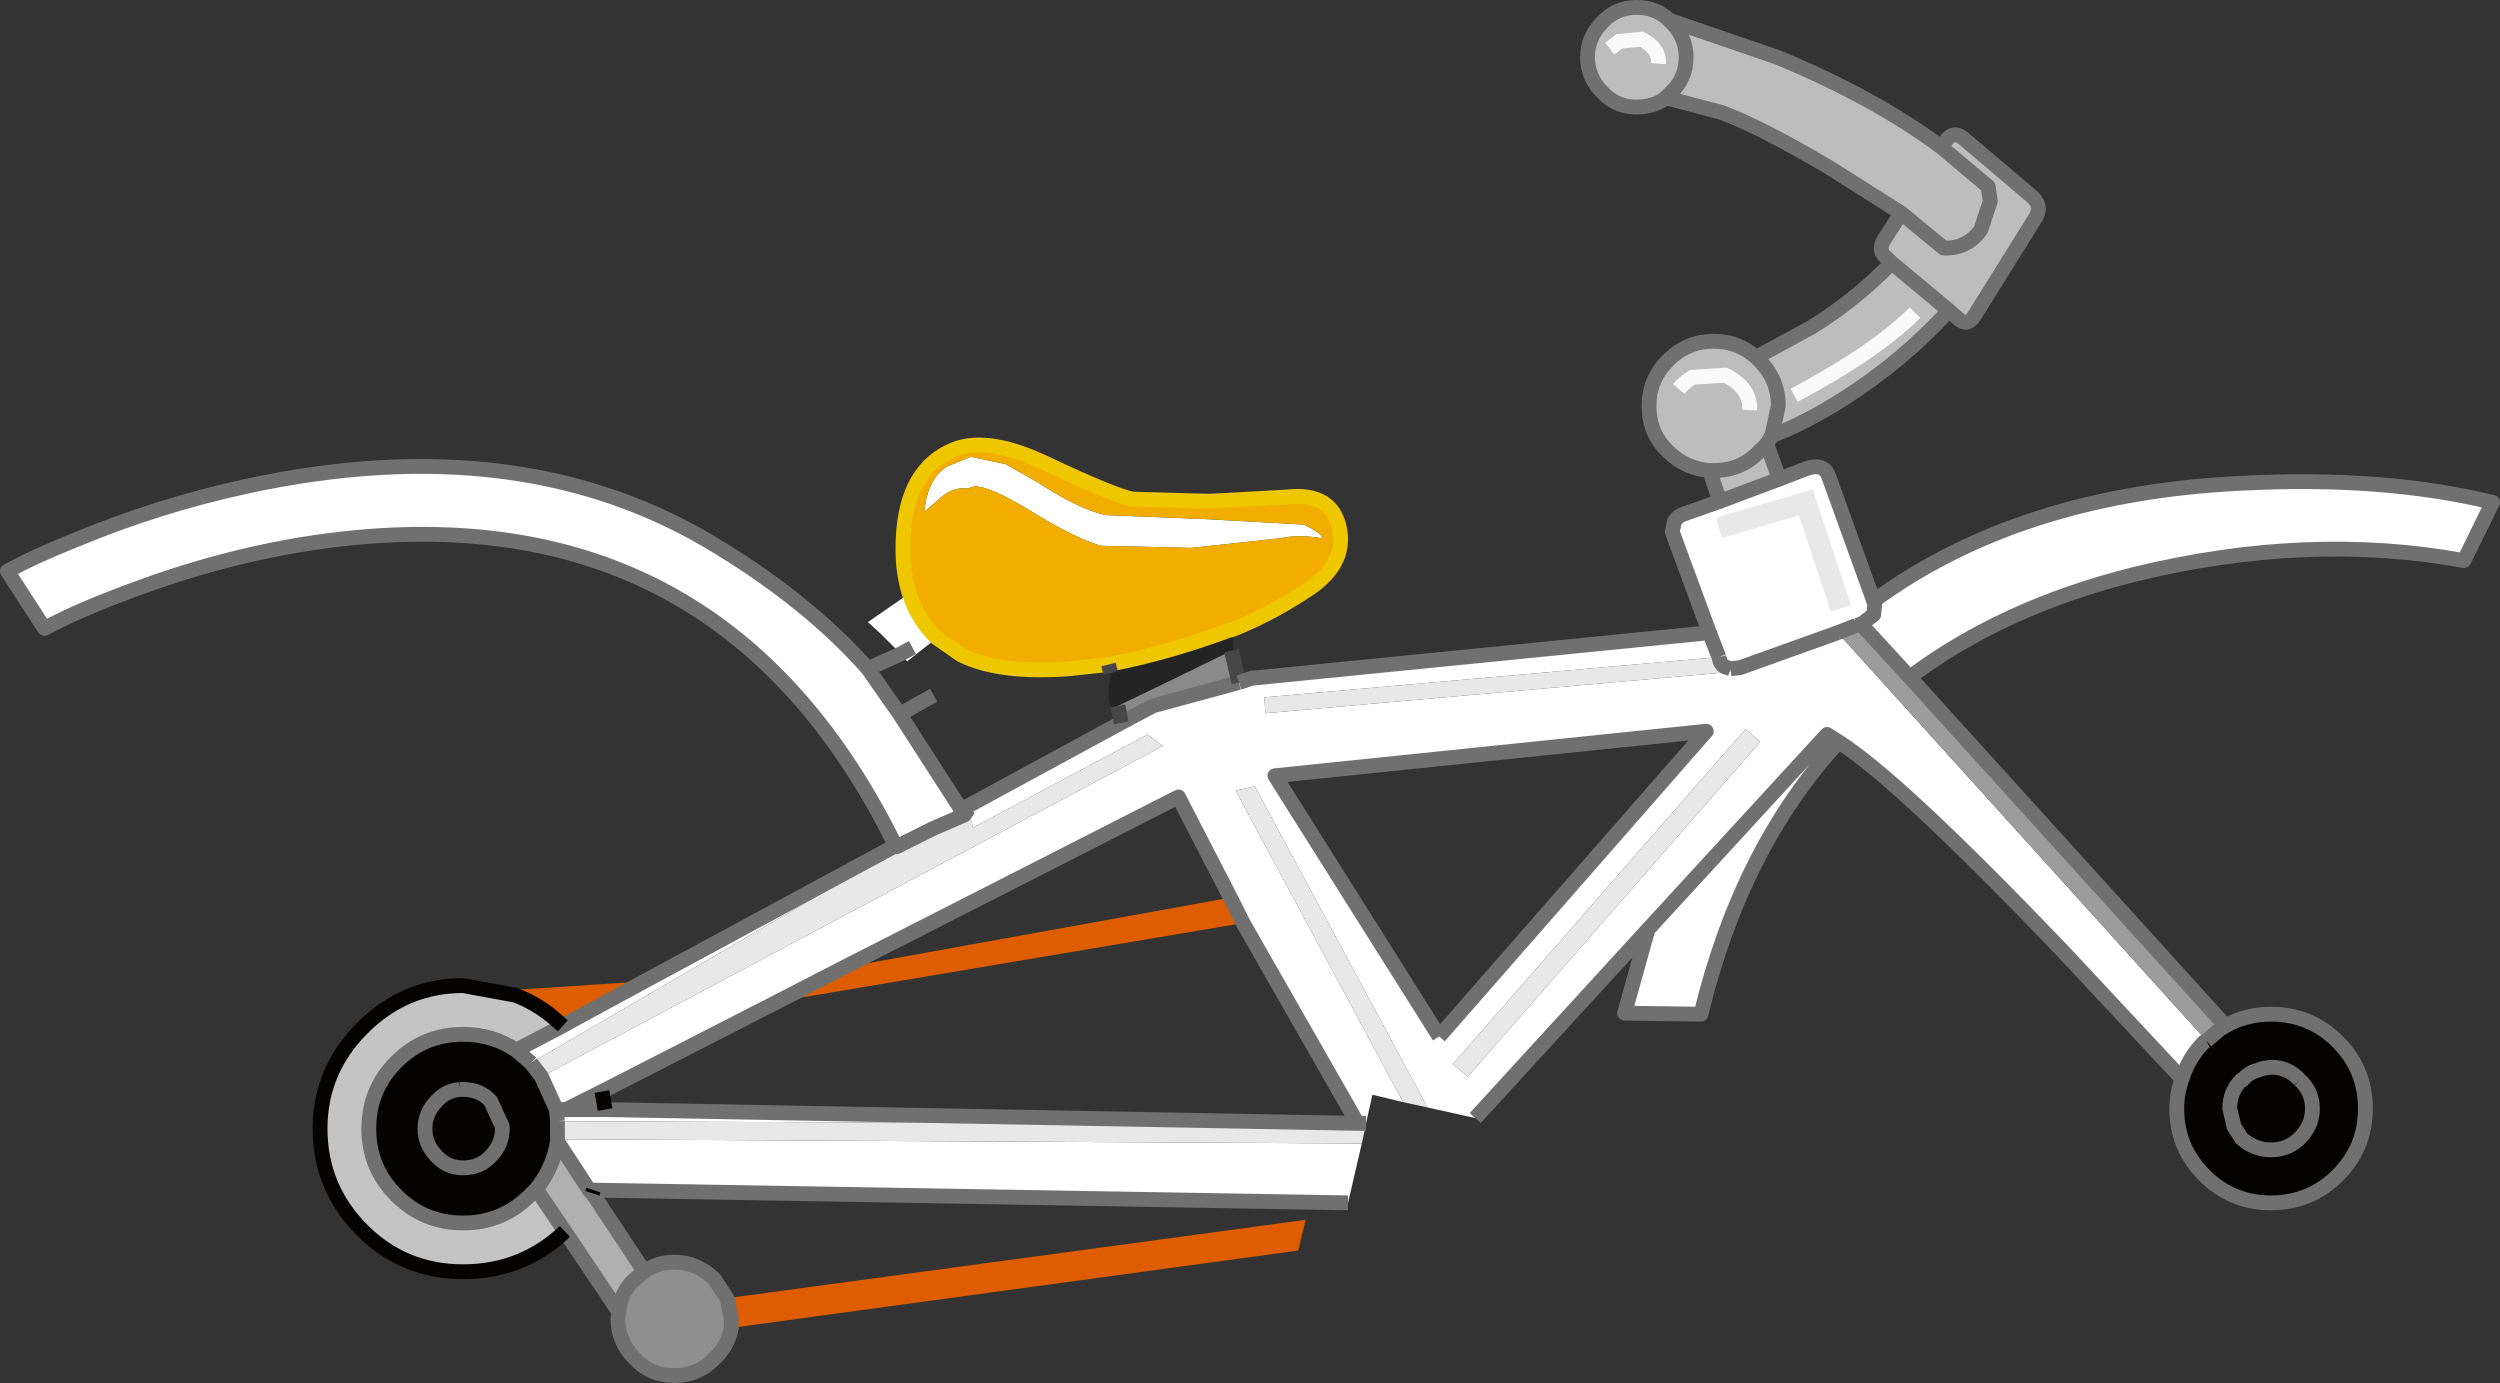 <?xml version="1.0" encoding="UTF-8" standalone="no"?>
<svg xmlns:ffdec="https://www.free-decompiler.com/flash" xmlns:xlink="http://www.w3.org/1999/xlink" ffdec:objectType="shape" height="65.25px" width="117.95px" xmlns="http://www.w3.org/2000/svg">
  <rect width="100%" height="100%" fill="#333333" stroke="none"/>
  <g transform="matrix(1.0, 0.0, 0.0, 1.0, 0.15, 0.35)">
    <path d="M88.25 28.0 Q95.15 22.95 105.6 22.45 112.3 22.1 117.45 23.35 L116.1 26.1 Q108.75 24.75 100.55 26.75 94.35 28.3 89.95 31.6 L87.65 29.1 87.8 29.0 88.25 28.65 88.3 28.15 88.25 28.0 88.3 28.15 88.25 28.65 87.8 29.0 87.65 29.1 89.95 31.6 104.85 48.05 104.6 48.2 87.45 29.15 87.65 29.1 87.45 29.15 86.55 29.5 81.95 31.15 81.5 31.2 81.95 31.15 86.55 29.5 103.95 48.75 103.85 48.8 Q103.1 49.55 102.8 50.55 L97.15 44.5 Q89.5 36.5 86.6 34.65 82.0 39.65 80.1 47.5 L76.5 47.45 77.6 43.5 69.45 52.4 67.2 51.9 59.05 36.75 58.15 36.95 66.05 51.65 64.6 51.3 64.3 52.65 64.3 52.7 26.15 52.55 26.1 52.0 25.4 50.45 54.7 34.85 54.0 34.3 45.75 38.7 45.55 37.8 45.35 38.1 43.85 38.75 24.9 49.8 24.85 49.75 24.2 49.2 26.4 48.05 27.3 47.55 30.25 45.95 42.1 39.55 Q34.3 23.7 17.35 24.95 12.0 25.35 6.5 27.35 3.6 28.4 1.95 29.3 L0.2 26.6 Q1.35 25.95 3.35 25.15 7.3 23.5 11.45 22.6 24.55 19.75 33.8 25.5 38.05 28.1 40.8 31.2 L41.25 31.85 42.3 33.35 45.2 37.85 52.75 33.75 54.25 32.95 58.3 31.85 58.9 31.65 80.5 29.5 78.75 24.75 78.85 24.25 Q79.0 24.0 79.3 23.9 L81.0 23.3 83.8 22.25 85.1 21.75 Q85.85 21.5 86.1 22.05 L88.25 28.0 M64.1 53.6 L63.45 56.4 27.85 55.8 27.65 55.8 26.15 53.5 26.15 53.4 64.1 53.6 M42.35 30.5 L41.4 29.55 40.8 29.0 42.75 27.65 Q43.15 28.9 44.05 29.75 L42.65 30.85 42.35 30.5 42.9 30.2 42.35 30.5 M80.95 30.65 L59.5 32.55 59.55 33.3 81.5 31.35 81.5 31.2 81.35 31.15 Q81.1 31.1 81.0 30.85 L80.95 30.65 80.5 29.5 80.95 30.65 M82.9 34.65 L82.2 34.05 68.4 49.85 69.1 50.45 82.9 34.65 M86.6 34.65 L86.05 34.3 77.6 43.5 86.05 34.3 86.6 34.65 M86.7 28.35 L85.05 23.35 80.95 24.55 85.05 23.35 86.7 28.35 M43.45 23.8 L43.55 23.2 Q43.8 22.1 44.55 21.65 L45.65 21.2 47.3 21.55 48.8 22.4 Q50.7 23.65 52.0 23.95 L56.9 24.15 61.35 24.4 Q62.15 24.75 62.25 25.05 61.1 24.85 60.25 25.05 L60.2 25.05 56.05 25.5 51.8 25.4 Q50.55 25.05 48.3 23.65 46.45 22.55 45.8 22.6 L45.5 22.7 Q44.75 22.6 44.1 23.25 L43.45 23.8 M26.55 52.0 L26.1 52.0 26.55 52.0 28.4 52.0 63.9 52.65 58.5 43.2 57.9 42.0 55.45 37.25 39.65 45.3 36.55 46.9 28.25 51.15 26.55 52.0 M64.3 52.65 L63.9 52.65 64.3 52.65 M45.35 38.1 L45.2 37.85 45.35 38.1 M43.85 38.75 L42.15 39.6 42.1 39.55 42.15 39.6 43.85 38.75 M67.75 48.55 L80.35 34.15 60.0 36.25 67.75 48.55" fill="#ffffff" fill-rule="evenodd" stroke="none"/>
    <path d="M81.0 23.3 L80.5 21.85 Q79.35 21.75 78.55 20.95 77.65 20.1 77.65 18.8 77.65 17.55 78.55 16.65 79.45 15.75 80.7 15.75 81.85 15.75 82.7 16.5 L83.0 16.35 85.3 15.1 Q87.4 13.8 89.1 12.05 L88.9 11.85 Q88.4 11.5 88.75 10.95 L89.55 9.7 86.15 7.55 Q82.85 5.6 81.05 4.95 L78.6 4.3 78.4 4.3 Q77.85 4.7 77.05 4.7 76.1 4.7 75.45 4.0 74.75 3.3 74.75 2.35 74.75 1.4 75.45 0.7 76.1 0.0 77.05 0.0 78.0 0.0 78.6 0.6 L83.7 2.35 Q88.3 4.25 91.45 6.6 L91.65 6.3 Q92.0 5.8 92.45 6.15 L95.75 8.95 Q96.2 9.4 95.9 9.9 L93.0 14.55 Q92.65 15.1 92.2 14.65 L91.8 14.3 Q89.6 16.7 86.85 18.45 84.95 19.65 83.45 20.2 L83.2 20.6 83.8 22.25 81.0 23.3 M89.55 9.7 L91.55 11.35 Q92.65 11.4 93.3 10.5 L93.75 9.15 93.65 8.45 91.45 6.6 93.65 8.45 93.75 9.15 93.3 10.5 Q92.65 11.4 91.55 11.35 L89.55 9.7 M83.45 20.2 L83.75 18.8 Q83.75 17.55 82.85 16.65 L82.7 16.5 82.85 16.65 Q83.75 17.55 83.75 18.8 L83.45 20.2 M83.2 20.6 L82.85 20.95 Q82.0 21.85 80.7 21.85 L80.5 21.85 80.7 21.85 Q82.0 21.85 82.85 20.95 L83.2 20.6 M82.4 19.0 Q82.45 17.95 81.25 17.35 L79.7 17.45 Q79.3 17.7 79.05 18.0 79.3 17.7 79.7 17.45 L81.25 17.35 Q82.45 17.95 82.4 19.0 M90.2 14.4 Q88.35 16.25 84.5 18.3 88.35 16.25 90.2 14.4 M91.8 14.3 L89.1 12.05 91.8 14.3 M78.4 4.3 L78.7 4.0 Q79.4 3.35 79.4 2.35 79.4 1.4 78.7 0.7 L78.6 0.6 78.7 0.7 Q79.4 1.4 79.4 2.35 79.4 3.35 78.7 4.0 L78.4 4.3 M78.1 2.65 Q78.15 1.95 77.3 1.5 L76.25 1.6 75.8 1.95 76.25 1.6 77.3 1.5 Q78.15 1.95 78.1 2.65" fill="#bdbdbd" fill-rule="evenodd" stroke="none"/>
    <path d="M86.55 29.5 L87.45 29.15 104.6 48.2 103.95 48.75 86.55 29.5" fill="#9c9c9c" fill-rule="evenodd" stroke="none"/>
    <path d="M67.2 51.9 L66.05 51.65 58.15 36.95 59.05 36.75 67.2 51.9 M64.3 52.7 L64.1 53.6 26.15 53.4 26.15 52.9 26.15 52.55 64.3 52.7 M81.5 31.2 L81.5 31.35 59.55 33.3 59.5 32.55 80.95 30.65 81.0 30.85 Q81.1 31.1 81.35 31.15 L81.5 31.2 M82.9 34.65 L69.1 50.45 68.4 49.85 82.2 34.05 82.9 34.65 M45.55 37.8 L45.75 38.7 54.0 34.3 54.7 34.85 25.4 50.45 24.9 49.8 43.85 38.75 45.35 38.1 45.55 37.8" fill="#e8e8e8" fill-rule="evenodd" stroke="none"/>
    <path d="M104.85 48.05 Q105.8 47.5 107.0 47.5 108.85 47.5 110.15 48.8 111.45 50.1 111.45 51.95 111.45 53.8 110.15 55.1 108.85 56.4 107.0 56.4 105.15 56.4 103.85 55.1 102.55 53.8 102.55 51.95 102.55 51.2 102.8 50.55 103.1 49.55 103.85 48.8 L103.95 48.75 104.6 48.2 104.85 48.05 M108.35 50.6 Q107.8 50.0 107.0 50.0 L106.65 50.05 106.35 50.15 Q105.95 50.25 105.65 50.6 L105.6 50.6 Q105.05 51.15 105.05 51.95 L105.25 52.8 105.6 53.35 Q106.2 53.9 107.0 53.9 107.8 53.9 108.35 53.35 108.95 52.75 108.95 51.95 108.95 51.15 108.35 50.6 108.95 51.15 108.95 51.95 108.95 52.75 108.35 53.35 107.8 53.9 107.0 53.9 106.2 53.9 105.6 53.35 L105.25 52.8 105.05 51.95 Q105.05 51.15 105.6 50.6 L105.65 50.6 Q105.95 50.25 106.35 50.15 L106.65 50.05 107.0 50.0 Q107.8 50.0 108.35 50.6 M24.9 49.8 L25.4 50.45 26.1 52.0 26.15 52.55 26.15 52.9 26.15 53.4 26.15 53.5 Q25.95 54.75 25.15 55.75 L24.85 56.05 Q23.55 57.35 21.7 57.35 19.85 57.35 18.55 56.05 17.25 54.75 17.25 52.9 17.25 51.05 18.55 49.75 19.85 48.45 21.7 48.45 23.1 48.45 24.2 49.2 L24.85 49.75 24.9 49.8 M21.55 51.05 Q20.9 51.1 20.45 51.6 19.9 52.15 19.9 52.9 19.9 53.65 20.45 54.2 20.95 54.75 21.7 54.75 22.5 54.75 23.0 54.2 23.55 53.65 23.55 52.9 L23.55 52.8 23.0 51.6 Q22.5 51.05 21.7 51.05 L21.55 51.05 21.7 51.05 Q22.5 51.05 23.0 51.6 L23.55 52.8 23.55 52.9 Q23.55 53.65 23.0 54.2 22.5 54.75 21.7 54.75 20.95 54.75 20.45 54.2 19.9 53.65 19.9 52.9 19.9 52.15 20.45 51.6 20.9 51.1 21.55 51.05" fill="#050202" fill-rule="evenodd" stroke="none"/>
    <path d="M42.75 27.65 Q42.45 26.7 42.45 25.55 42.45 22.0 44.65 20.95 46.25 20.15 49.05 21.45 52.65 23.15 53.35 23.2 L56.9 23.3 60.55 23.1 Q62.7 22.85 63.05 24.6 63.4 26.35 61.35 27.6 59.75 28.65 58.0 29.35 L57.8 29.4 Q54.95 30.45 52.4 30.95 L52.15 31.0 50.3 31.2 Q47.0 31.45 45.2 30.55 L44.05 29.75 Q43.15 28.9 42.75 27.65 M43.45 23.8 L44.1 23.25 Q44.75 22.6 45.5 22.7 L45.8 22.6 Q46.45 22.55 48.3 23.65 50.55 25.05 51.8 25.4 L56.05 25.5 60.2 25.05 60.25 25.05 Q61.1 24.85 62.25 25.05 62.15 24.75 61.35 24.4 L56.9 24.15 52.0 23.95 Q50.7 23.65 48.8 22.4 L47.3 21.55 45.65 21.2 44.55 21.65 Q43.8 22.1 43.55 23.2 L43.45 23.8" fill="#f1ad00" fill-rule="evenodd" stroke="none"/>
    <path d="M58.0 29.35 L58.05 30.3 57.95 30.35 55.4 31.6 52.6 32.95 52.3 33.05 Q52.15 32.75 52.15 32.25 L52.25 31.4 52.4 30.95 Q54.95 30.45 57.8 29.4 L58.0 29.35" fill="#000000" fill-opacity="0.298" fill-rule="evenodd" stroke="none"/>
    <path d="M57.95 30.35 L58.3 31.85 54.25 32.95 52.75 33.75 52.6 32.95 55.4 31.6 57.95 30.35 M52.25 31.4 L52.15 31.0 52.4 30.95 52.25 31.4" fill="#8a8a8a" fill-rule="evenodd" stroke="none"/>
    <path d="M34.15 60.9 L61.45 57.2 61.1 58.65 34.35 62.3 34.35 61.85 34.15 60.9 M24.15 46.6 L24.15 46.35 30.25 45.95 27.3 47.55 25.95 47.65 Q25.1 46.95 24.15 46.6 M36.55 46.9 L39.65 45.3 57.9 42.0 58.5 43.2 36.55 46.9" fill="#de5d00" fill-rule="evenodd" stroke="none"/>
    <path d="M27.85 55.8 L27.8 55.95 27.65 55.8 27.85 55.8 M26.5 57.75 Q24.5 59.65 21.7 59.65 18.9 59.65 16.95 57.7 14.95 55.7 14.95 52.9 14.95 50.15 16.95 48.15 18.95 46.15 21.7 46.15 L24.15 46.6 Q25.1 46.95 25.95 47.65 L26.4 48.05 24.2 49.2 Q23.1 48.45 21.7 48.45 19.85 48.45 18.55 49.75 17.25 51.05 17.25 52.9 17.25 54.75 18.55 56.05 19.85 57.35 21.7 57.35 23.55 57.35 24.85 56.05 L25.15 55.75 26.5 57.75 M26.55 52.0 L28.25 51.15 28.4 52.0 26.55 52.0" fill="#c4c4c4" fill-rule="evenodd" stroke="none"/>
    <path d="M30.25 59.65 Q30.85 59.2 31.65 59.2 32.75 59.2 33.55 60.0 L34.15 60.9 34.35 61.85 34.35 62.3 Q34.2 63.15 33.55 63.75 32.8 64.55 31.65 64.55 30.55 64.55 29.8 63.75 29.0 62.95 29.0 61.85 L29.05 61.55 Q29.1 60.65 29.8 60.0 L30.25 59.65" fill="#8f8f8f" fill-rule="evenodd" stroke="none"/>
    <path d="M27.8 55.95 L30.25 59.65 29.8 60.0 Q29.1 60.65 29.05 61.55 L26.5 57.75 25.15 55.75 Q25.95 54.75 26.15 53.5 L27.65 55.8 27.8 55.95" fill="#b0b0b0" fill-rule="evenodd" stroke="none"/>
    <path d="M89.95 31.6 Q94.35 28.3 100.55 26.75 108.75 24.75 116.1 26.1 L117.45 23.35 Q112.3 22.1 105.6 22.45 95.15 22.95 88.25 28.0 L88.3 28.15 88.25 28.65 87.8 29.0 87.65 29.1 89.95 31.6 104.85 48.05 Q105.8 47.5 107.0 47.5 108.85 47.5 110.15 48.8 111.45 50.1 111.45 51.95 111.45 53.8 110.15 55.1 108.85 56.4 107.0 56.4 105.15 56.4 103.85 55.1 102.55 53.8 102.55 51.95 102.55 51.2 102.8 50.55 L97.15 44.5 Q89.5 36.5 86.6 34.65 82.0 39.65 80.1 47.5 L76.5 47.45 77.6 43.5 69.45 52.4 M63.45 56.4 L27.85 55.8 27.65 55.8 26.15 53.5 Q25.95 54.75 25.15 55.75 L26.5 57.75 29.05 61.55 29.0 61.85 Q29.0 62.95 29.8 63.75 30.55 64.55 31.65 64.55 32.8 64.55 33.55 63.75 34.2 63.15 34.35 62.3 L34.35 61.85 34.15 60.9 33.55 60.0 Q32.75 59.2 31.65 59.2 30.85 59.2 30.25 59.65 L29.8 60.0 Q29.1 60.65 29.05 61.55 M27.8 55.95 L30.25 59.65 M30.25 45.95 L42.1 39.55 Q34.3 23.7 17.35 24.95 12.0 25.35 6.5 27.35 3.6 28.4 1.95 29.3 L0.2 26.6 Q1.35 25.95 3.35 25.15 7.3 23.5 11.45 22.6 24.55 19.75 33.8 25.5 38.05 28.1 40.8 31.2 L42.35 30.5 42.9 30.2 M87.45 29.15 L87.65 29.1 M86.55 29.5 L87.45 29.15 M104.6 48.2 L104.85 48.05 M80.95 30.65 L80.5 29.5 M81.5 31.2 L81.95 31.15 86.55 29.5 M103.95 48.75 L104.6 48.2 M80.95 30.65 L81.0 30.85 Q81.1 31.1 81.35 31.15 L81.5 31.2 M77.6 43.5 L86.05 34.3 86.6 34.65 M102.8 50.55 Q103.1 49.55 103.85 48.8 L103.95 48.75 M108.35 50.6 Q108.95 51.15 108.95 51.95 108.95 52.75 108.35 53.35 107.8 53.9 107.0 53.9 106.2 53.9 105.6 53.35 L105.25 52.8 105.05 51.95 Q105.05 51.15 105.6 50.6 L105.65 50.6 Q105.95 50.25 106.35 50.15 L106.65 50.05 107.0 50.0 Q107.8 50.0 108.35 50.6 M78.6 0.6 L78.7 0.7 Q79.4 1.4 79.4 2.35 79.4 3.35 78.7 4.0 L78.4 4.3 M45.55 37.8 L45.35 38.1 43.85 38.75 42.15 39.6 42.1 39.55 M24.9 49.8 L25.4 50.45 26.1 52.0 26.55 52.0 28.25 51.15 36.55 46.9 39.65 45.3 55.45 37.25 57.9 42.0 58.5 43.2 63.9 52.65 64.3 52.65 M52.75 33.75 L54.25 32.95 58.3 31.85 M52.75 33.75 L45.2 37.85 45.35 38.1 M42.3 33.35 L43.9 32.45 M40.8 31.2 L41.25 31.85 42.3 33.35 45.2 37.85 M67.75 48.55 L60.0 36.25 80.35 34.15 67.75 48.55 M25.15 55.75 L24.85 56.05 Q23.55 57.35 21.7 57.35 19.85 57.35 18.55 56.05 17.25 54.75 17.25 52.9 17.25 51.05 18.55 49.75 19.85 48.45 21.7 48.45 23.1 48.45 24.2 49.2 L26.4 48.05 27.3 47.55 30.25 45.95 M28.4 52.0 L63.9 52.65 M26.15 52.55 L26.1 52.0 M26.15 52.55 L26.15 52.9 26.15 53.4 26.15 53.5 M26.55 52.0 L28.4 52.0 M24.9 49.8 L24.85 49.75 24.2 49.2 M21.55 51.05 L21.7 51.05 Q22.5 51.05 23.0 51.6 L23.55 52.8 23.55 52.9 Q23.55 53.65 23.0 54.2 22.5 54.75 21.7 54.75 20.95 54.75 20.45 54.2 19.9 53.65 19.9 52.9 19.9 52.15 20.45 51.6 20.9 51.1 21.55 51.05 M27.8 55.95 L27.65 55.8" fill="none" stroke="#707070" stroke-linecap="butt" stroke-linejoin="round" stroke-width="0.7"/>
    <path d="M84.5 18.3 Q88.35 16.25 90.2 14.4 M79.05 18.0 Q79.3 17.7 79.7 17.45 L81.25 17.35 Q82.45 17.95 82.4 19.0 M75.8 1.95 L76.25 1.6 77.3 1.5 Q78.15 1.95 78.1 2.65" fill="none" stroke="#fafafa" stroke-linecap="butt" stroke-linejoin="miter-clip" stroke-miterlimit="4.0" stroke-width="0.7"/>
    <path d="M80.95 24.55 L85.05 23.35 86.7 28.35" fill="none" stroke="#e8e8e8" stroke-linecap="butt" stroke-linejoin="miter-clip" stroke-miterlimit="10.0" stroke-width="1.0"/>
    <path d="M42.75 27.65 Q42.45 26.7 42.45 25.55 42.45 22.0 44.65 20.95 46.25 20.15 49.05 21.45 52.65 23.15 53.35 23.2 L56.9 23.3 60.55 23.1 Q62.7 22.85 63.05 24.6 63.4 26.35 61.35 27.6 59.75 28.65 58.0 29.35 L57.8 29.4 Q54.95 30.45 52.4 30.95 L52.15 31.0 50.3 31.2 Q47.0 31.45 45.2 30.55 L44.05 29.75 Q43.15 28.9 42.75 27.65" fill="none" stroke="#efc700" stroke-linecap="butt" stroke-linejoin="miter-clip" stroke-miterlimit="4.0" stroke-width="0.7"/>
    <path d="M57.95 30.35 L58.3 31.85 M52.15 31.0 L52.25 31.4 M52.6 32.95 L52.75 33.75" fill="none" stroke="#474747" stroke-linecap="butt" stroke-linejoin="miter-clip" stroke-miterlimit="4.0" stroke-width="0.7"/>
    <path d="M27.85 55.8 L27.8 55.95 M26.5 57.75 Q24.5 59.65 21.7 59.65 18.9 59.65 16.95 57.7 14.95 55.7 14.95 52.9 14.95 50.15 16.95 48.15 18.95 46.15 21.7 46.15 L24.15 46.6 Q25.1 46.95 25.95 47.65 L26.4 48.05 M28.25 51.15 L28.4 52.0" fill="none" stroke="#050202" stroke-linecap="butt" stroke-linejoin="round" stroke-width="0.7"/>
    <path d="M58.3 31.85 L58.9 31.65 80.5 29.5 78.75 24.75 78.85 24.25 Q79.0 24.0 79.3 23.9 L81.0 23.3 80.5 21.85 Q79.35 21.75 78.55 20.95 77.65 20.1 77.65 18.8 77.65 17.55 78.55 16.65 79.45 15.75 80.7 15.75 81.85 15.75 82.7 16.5 L83.0 16.35 85.3 15.1 Q87.4 13.8 89.1 12.05 M82.7 16.5 L82.85 16.65 Q83.75 17.55 83.75 18.8 L83.45 20.2 M80.5 21.85 L80.7 21.85 Q82.0 21.85 82.85 20.95 L83.2 20.6" fill="none" stroke="#707070" stroke-linecap="butt" stroke-linejoin="round" stroke-width="0.7"/>
    <path d="M89.1 12.05 L88.9 11.85 Q88.4 11.5 88.75 10.95 L89.55 9.7 86.15 7.55 Q82.85 5.6 81.05 4.95 L78.6 4.3 78.4 4.3 Q77.85 4.7 77.05 4.7 76.1 4.7 75.45 4.0 74.75 3.3 74.75 2.35 74.75 1.4 75.45 0.7 76.1 0.0 77.05 0.0 78.0 0.0 78.6 0.6 L83.7 2.35 Q88.3 4.25 91.45 6.6 L91.65 6.3 Q92.0 5.8 92.45 6.15 L95.75 8.95 Q96.2 9.4 95.9 9.9 L93.0 14.55 Q92.65 15.1 92.2 14.65 L91.8 14.3 Q89.6 16.7 86.85 18.45 84.95 19.65 83.45 20.2 L83.2 20.6 83.8 22.25 M91.45 6.6 L93.65 8.45 93.75 9.15 93.3 10.5 Q92.65 11.4 91.55 11.35 L89.55 9.7 M89.1 12.05 L91.8 14.3" fill="none" stroke="#707070" stroke-linecap="round" stroke-linejoin="round" stroke-width="0.7"/>
    <path d="M83.8 22.25 L85.1 21.75 Q85.85 21.5 86.1 22.05 L88.25 28.0 M83.8 22.25 L81.0 23.3" fill="none" stroke="#707070" stroke-linecap="round" stroke-linejoin="round" stroke-width="0.7"/>
  </g>
</svg>
